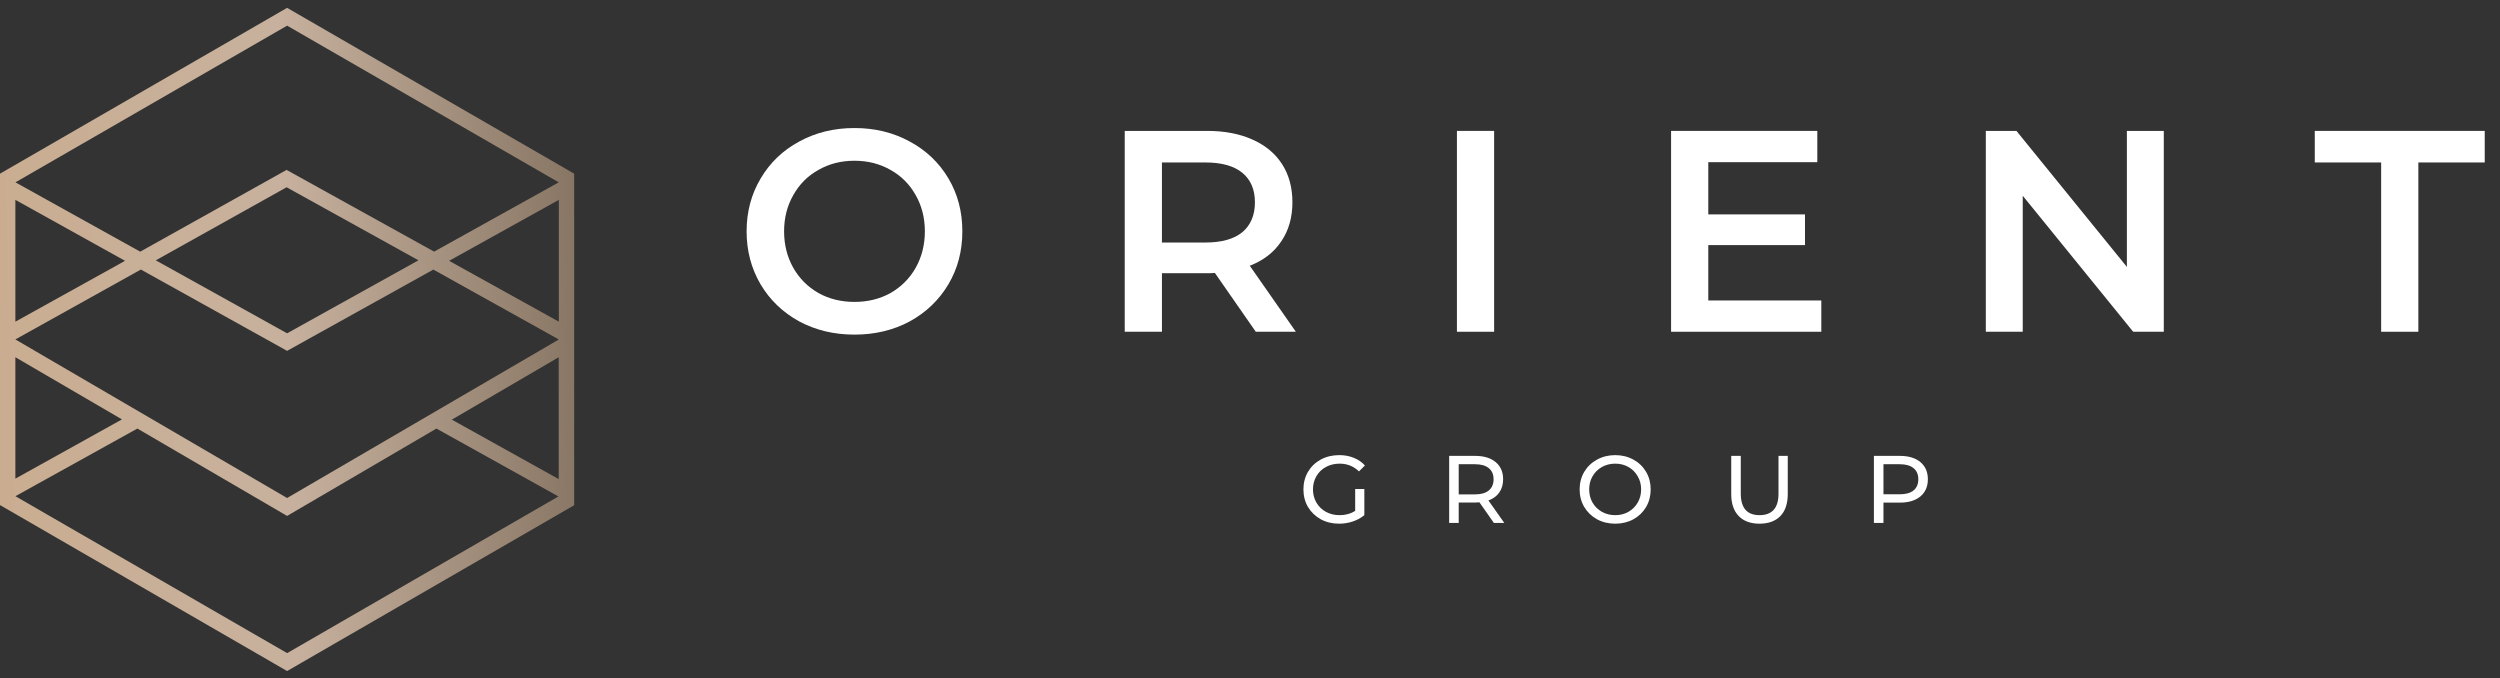 <?xml version="1.0" encoding="UTF-8"?> <svg xmlns="http://www.w3.org/2000/svg" width="955" height="259" viewBox="0 0 955 259" fill="none"><rect x="0" y="0" width="955" height="259" fill="#333333" stroke="none"/> <path d="M326.41 127.824C318.614 127.824 311.582 126.143 305.315 122.782C299.049 119.348 294.13 114.635 290.56 108.643C286.989 102.578 285.204 95.82 285.204 88.366C285.204 80.913 286.989 74.191 290.56 68.199C294.13 62.134 299.049 57.421 305.315 54.06C311.582 50.626 318.614 48.909 326.41 48.909C334.207 48.909 341.239 50.626 347.505 54.06C353.772 57.421 358.69 62.098 362.261 68.09C365.831 74.081 367.616 80.84 367.616 88.366C367.616 95.892 365.831 102.652 362.261 108.643C358.69 114.635 353.772 119.348 347.505 122.782C341.239 126.143 334.207 127.824 326.41 127.824ZM326.41 115.329C331.511 115.329 336.102 114.197 340.182 111.932C344.263 109.593 347.469 106.378 349.801 102.286C352.132 98.121 353.298 93.481 353.298 88.366C353.298 83.251 352.132 78.648 349.801 74.556C347.469 70.391 344.263 67.176 340.182 64.911C336.102 62.573 331.511 61.403 326.41 61.403C321.31 61.403 316.719 62.573 312.638 64.911C308.558 67.176 305.352 70.391 303.02 74.556C300.688 78.648 299.522 83.251 299.522 88.366C299.522 93.481 300.688 98.121 303.02 102.286C305.352 106.378 308.558 109.593 312.638 111.932C316.719 114.197 321.31 115.329 326.41 115.329Z" fill="white"></path> <path d="M479.709 126.729L464.082 104.26C463.424 104.333 462.439 104.369 461.131 104.369H443.861V126.729H429.649V50.005H461.131C467.76 50.005 473.515 51.101 478.397 53.294C483.353 55.486 487.142 58.627 489.766 62.72C492.39 66.811 493.702 71.671 493.702 77.297C493.702 83.07 492.278 88.038 489.439 92.203C486.669 96.368 482.66 99.474 477.417 101.52L495.014 126.729H479.709ZM479.382 77.297C479.382 72.401 477.778 68.638 474.573 66.008C471.369 63.377 466.667 62.062 460.473 62.062H443.861V92.642H460.473C466.667 92.642 471.369 91.326 474.573 88.696C477.778 85.992 479.382 82.193 479.382 77.297Z" fill="white"></path> <path d="M556.546 50.005H570.754V126.729H556.546V50.005Z" fill="white"></path> <path d="M695.74 114.782V126.729H638.354V50.005H694.209V61.952H652.566V81.9H689.507V93.628H652.566V114.782H695.74Z" fill="white"></path> <path d="M826.569 50.005V126.729H814.873L772.685 74.776V126.729H758.584V50.005H770.28L812.469 101.958V50.005H826.569Z" fill="white"></path> <path d="M909.601 62.062H884.244V50.005H949.166V62.062H923.809V126.729H909.601V62.062Z" fill="white"></path> <path d="M517.678 186.806H521.179V196.792C519.914 197.841 518.443 198.646 516.766 199.206C515.088 199.767 513.337 200.047 511.514 200.047C508.937 200.047 506.614 199.487 504.545 198.365C502.48 197.219 500.85 195.658 499.659 193.683C498.493 191.683 497.908 189.44 497.908 186.953C497.908 184.466 498.493 182.222 499.659 180.222C500.85 178.223 502.48 176.662 504.545 175.54C506.64 174.419 508.984 173.858 511.587 173.858C513.63 173.858 515.479 174.199 517.131 174.882C518.809 175.54 520.233 176.516 521.398 177.808L519.136 180.076C517.097 178.101 514.628 177.113 511.733 177.113C509.789 177.113 508.038 177.54 506.481 178.394C504.949 179.223 503.745 180.393 502.868 181.905C501.994 183.392 501.556 185.075 501.556 186.953C501.556 188.806 501.994 190.488 502.868 192C503.745 193.488 504.949 194.659 506.481 195.512C508.038 196.365 509.776 196.792 511.694 196.792C513.983 196.792 515.974 196.243 517.678 195.146V186.806Z" fill="white"></path> <path d="M570.653 199.755L565.148 191.891C564.464 191.939 563.93 191.964 563.539 191.964H557.228V199.755H553.581V174.15H563.539C566.847 174.15 569.449 174.943 571.346 176.528C573.243 178.113 574.194 180.295 574.194 183.075C574.194 185.05 573.703 186.733 572.731 188.123C571.759 189.513 570.374 190.525 568.576 191.159L574.628 199.755H570.653ZM563.431 188.855C565.741 188.855 567.505 188.355 568.722 187.355C569.935 186.355 570.546 184.929 570.546 183.075C570.546 181.222 569.935 179.808 568.722 178.832C567.505 177.833 565.741 177.333 563.431 177.333H557.228V188.855H563.431Z" fill="white"></path> <path d="M617.027 200.047C614.45 200.047 612.128 199.487 610.063 198.365C607.994 197.219 606.364 195.646 605.172 193.646C604.006 191.647 603.421 189.416 603.421 186.953C603.421 184.49 604.006 182.258 605.172 180.259C606.364 178.259 607.994 176.699 610.063 175.577C612.128 174.431 614.45 173.858 617.027 173.858C619.582 173.858 621.892 174.431 623.961 175.577C626.026 176.699 627.643 178.259 628.809 180.259C629.979 182.234 630.559 184.466 630.559 186.953C630.559 189.44 629.979 191.683 628.809 193.683C627.643 195.658 626.026 197.219 623.961 198.365C621.892 199.487 619.582 200.047 617.027 200.047ZM617.027 196.792C618.902 196.792 620.58 196.365 622.064 195.512C623.569 194.659 624.748 193.488 625.6 192C626.477 190.488 626.912 188.806 626.912 186.953C626.912 185.099 626.477 183.429 625.6 181.941C624.748 180.429 623.569 179.247 622.064 178.394C620.58 177.54 618.902 177.113 617.027 177.113C615.156 177.113 613.452 177.54 611.921 178.394C610.416 179.247 609.224 180.429 608.347 181.941C607.495 183.429 607.069 185.099 607.069 186.953C607.069 188.806 607.495 190.488 608.347 192C609.224 193.488 610.416 194.659 611.921 195.512C613.452 196.365 615.156 196.792 617.027 196.792Z" fill="white"></path> <path d="M672.128 200.047C668.725 200.047 666.071 199.072 664.178 197.121C662.281 195.171 661.331 192.366 661.331 188.708V174.15H664.978V188.562C664.978 194.049 667.374 196.792 672.166 196.792C674.498 196.792 676.287 196.122 677.526 194.78C678.769 193.415 679.388 191.342 679.388 188.562V174.15H682.924V188.708C682.924 192.391 681.978 195.207 680.081 197.158C678.184 199.084 675.534 200.047 672.128 200.047Z" fill="white"></path> <path d="M725.792 174.15C729.1 174.15 731.703 174.943 733.599 176.528C735.496 178.113 736.443 180.295 736.443 183.075C736.443 185.855 735.496 188.038 733.599 189.623C731.703 191.208 729.1 192 725.792 192H719.482V199.755H715.834V174.15H725.792ZM725.685 188.818C727.995 188.818 729.758 188.33 730.971 187.355C732.189 186.355 732.795 184.929 732.795 183.075C732.795 181.222 732.189 179.808 730.971 178.832C729.758 177.833 727.995 177.333 725.685 177.333H719.482V188.818H725.685Z" fill="white"></path> <path fill-rule="evenodd" clip-rule="evenodd" d="M0 66.339V192.938L109.673 256.339L219.329 193V66.339L109.673 3L0 66.339ZM47.763 99.634L5.872 76.343V122.877L47.763 99.634ZM165.828 96.119C175.511 90.744 188.389 83.589 213.441 69.652L109.673 9.8L5.904 69.652L53.556 96.135L109.473 64.903L165.828 96.119ZM159.852 99.436L109.484 71.536L59.515 99.447L109.673 127.322C136.626 112.326 146.712 106.729 157.4 100.797C158.212 100.347 159.026 99.894 159.852 99.436ZM213.472 76.343L171.566 99.634L213.472 122.877V76.343ZM53.808 102.963L5.872 129.662L109.673 190.236L213.472 129.678L165.537 102.979L109.673 134.028L53.808 102.963ZM213.426 136.462L172.602 160.303L213.426 183.012V136.462ZM5.872 136.462V182.839L46.585 160.208L5.872 136.462ZM109.688 249.492L213.315 189.639L166.715 163.71L111.148 196.22L109.673 197.084L52.473 163.71L5.888 189.545L109.688 249.492Z" fill="url(#paint0_linear_306_55)"></path> <defs> <linearGradient id="paint0_linear_306_55" x1="-10.5" y1="71" x2="223" y2="65" gradientUnits="userSpaceOnUse"> <stop stop-color="#CAAD90"></stop> <stop offset="0.51" stop-color="#C7B19E"></stop> <stop offset="1" stop-color="#867462"></stop> </linearGradient> </defs> </svg> 